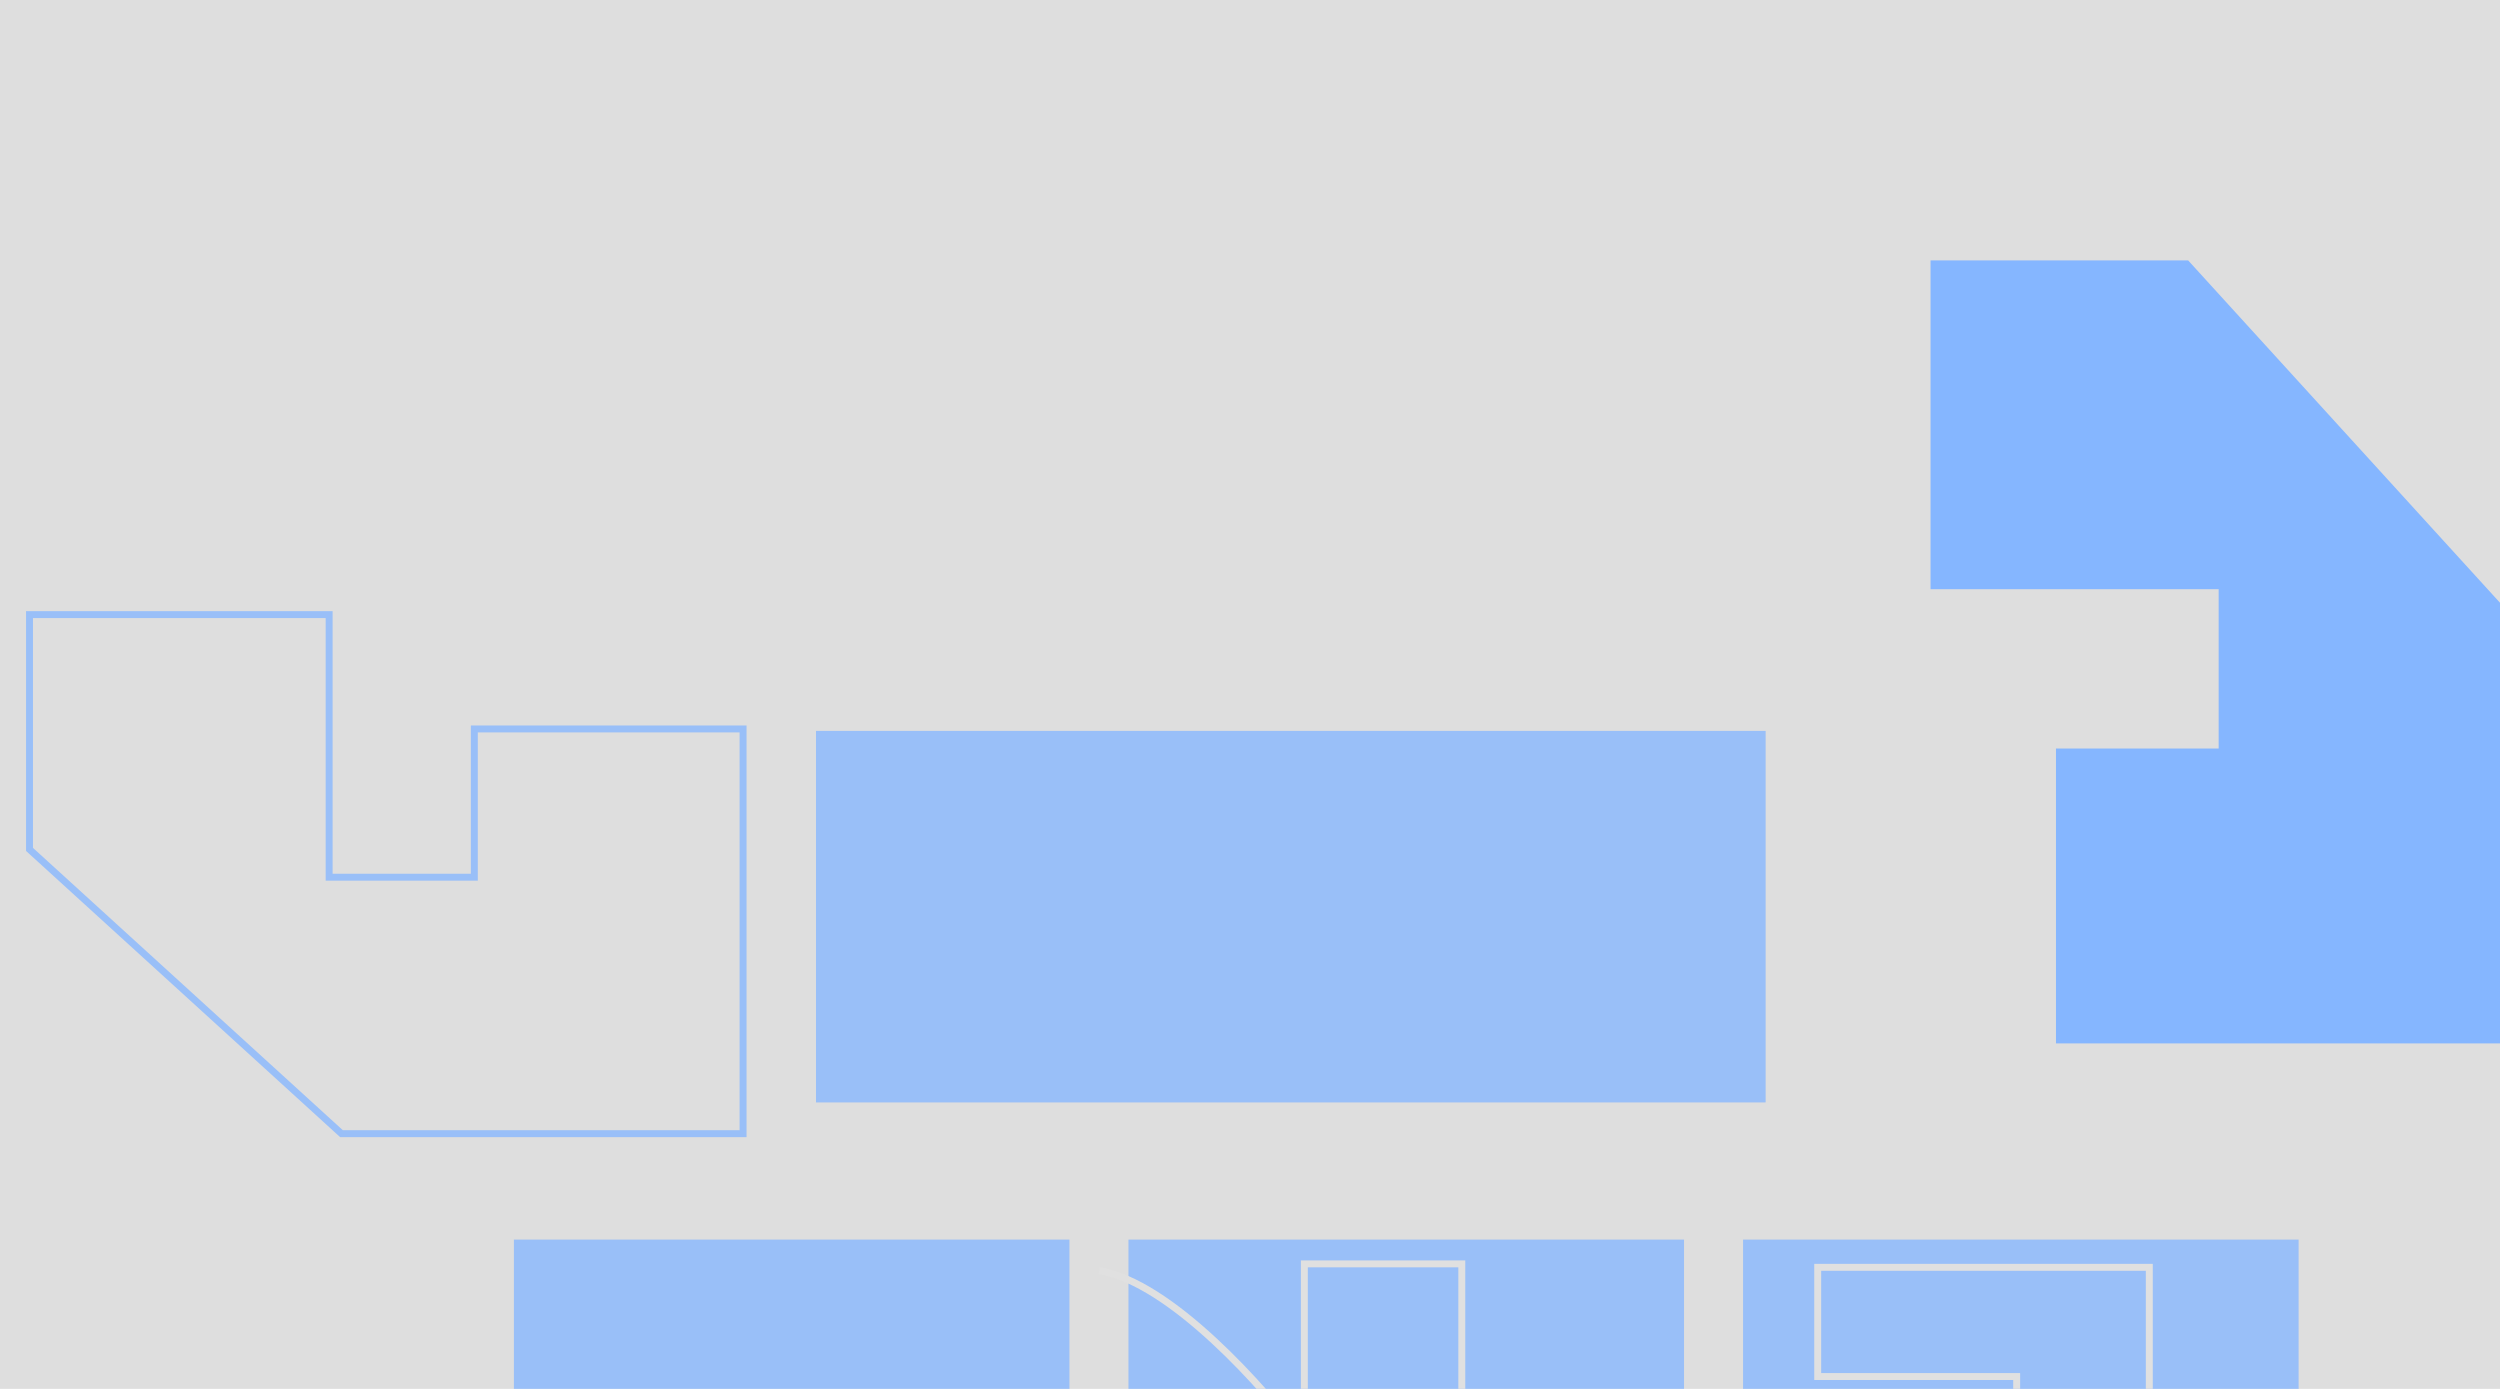 <svg width="1440" height="800" viewBox="0 0 1440 800" fill="none" xmlns="http://www.w3.org/2000/svg">
<g clip-path="url(#clip0_321_855)">
<rect width="1440" height="800" fill="#DEDEDE"/>
<rect x="470" y="421" width="547" height="214" fill="#85B6FF" fill-opacity="0.78"/>
<path d="M1440 601H1184.24V431.143H1277.95V339.381H1112V150H1260.38L1440 347.19V601Z" fill="#85B6FF"/>
<path d="M428 653V419.851H273.208V505.28H189.584V354H17V489.262L196.701 653H428Z" stroke="#99BFF8" stroke-width="4"/>
<rect x="296" y="714" width="320" height="301" fill="#99BFF8"/>
<rect x="650" y="714" width="320" height="301" fill="#99BFF8"/>
<path d="M633 731.932C674.011 738.222 728.956 800.078 751.302 830.219V728H842V1015H751.302C749.987 983.548 739.472 913.567 707.925 885.26" stroke="#E0E0E0" stroke-width="4"/>
<rect x="1004" y="714" width="320" height="301" fill="#99BFF8"/>
<path d="M1238 730V844.509V849H1161.6V792.868H1047V730H1238Z" stroke="#E0E0E0" stroke-width="4"/>
</g>
<defs>
<clipPath id="clip0_321_855">
<rect width="1440" height="800" fill="white"/>
</clipPath>
</defs>
</svg>
